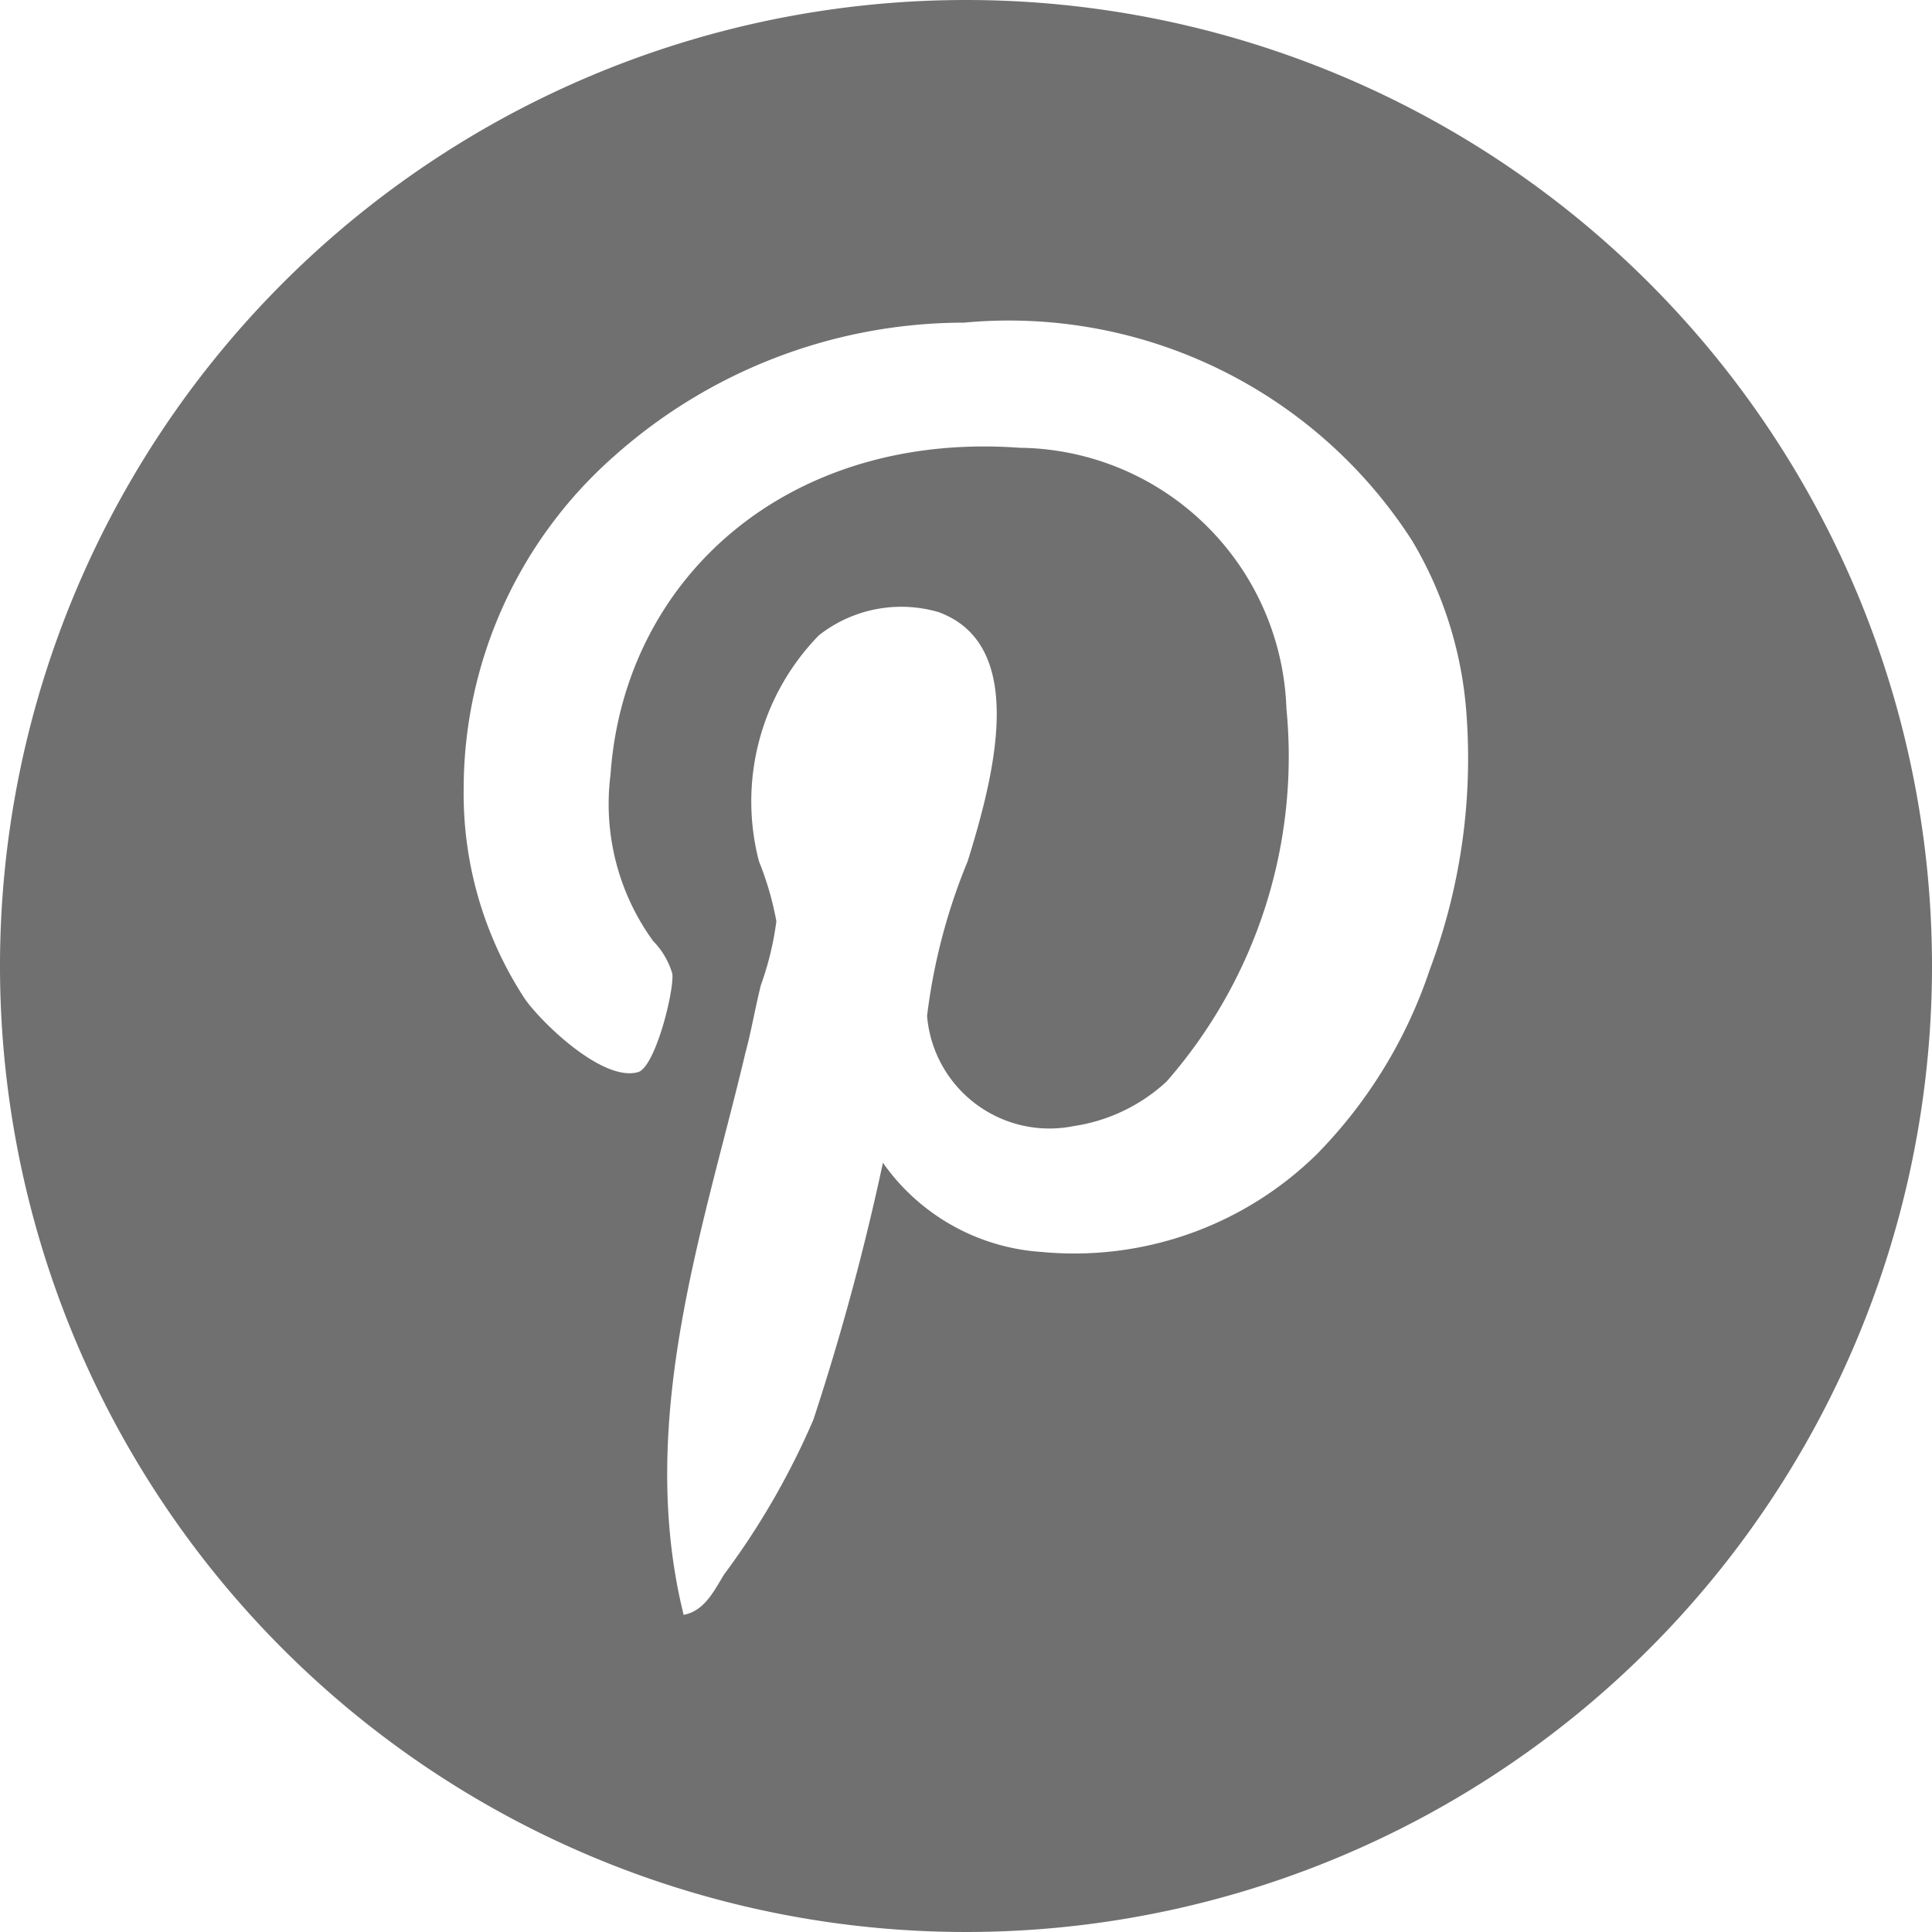 <svg xmlns="http://www.w3.org/2000/svg" viewBox="0 0 26 26">
  <defs>
    <style>
      .cls-1 {
        fill: #707070;
      }
    </style>
  </defs>
  <path id="hollow-cut-pinterest" class="cls-1" d="M13,0A13,13,0,1,0,26,13,13,13,0,0,0,13,0Zm6.24,13.052a6.461,6.461,0,0,1-1.508,2.47,4.656,4.656,0,0,1-3.718,1.326,2.836,2.836,0,0,1-2.132-1.2,33.554,33.554,0,0,1-.936,3.458,10.292,10.292,0,0,1-1.2,2.08c-.13.208-.26.494-.546.546-.65-2.626.286-5.252.832-7.566.078-.286.13-.6.208-.91a4.086,4.086,0,0,0,.208-.858,4.116,4.116,0,0,0-.234-.806,3.2,3.2,0,0,1,.806-3.042,1.791,1.791,0,0,1,1.612-.312c1.2.442.754,2.184.39,3.354a7.953,7.953,0,0,0-.546,2.08,1.653,1.653,0,0,0,1.976,1.482,2.347,2.347,0,0,0,1.248-.6,6.639,6.639,0,0,0,1.612-5.018,3.632,3.632,0,0,0-3.588-3.51C10.608,5.8,8.4,7.774,8.216,10.426a3.138,3.138,0,0,0,.572,2.236,1.051,1.051,0,0,1,.26.442c.026.234-.234,1.274-.468,1.326-.494.13-1.352-.728-1.534-1.014a5.039,5.039,0,0,1-.806-2.808A5.969,5.969,0,0,1,8.268,6.136a7.082,7.082,0,0,1,4.706-1.794A6.45,6.45,0,0,1,19.006,7.28a5.281,5.281,0,0,1,.728,2.314A8.09,8.09,0,0,1,19.24,13.052Z" transform="translate(0)"/>
</svg>
